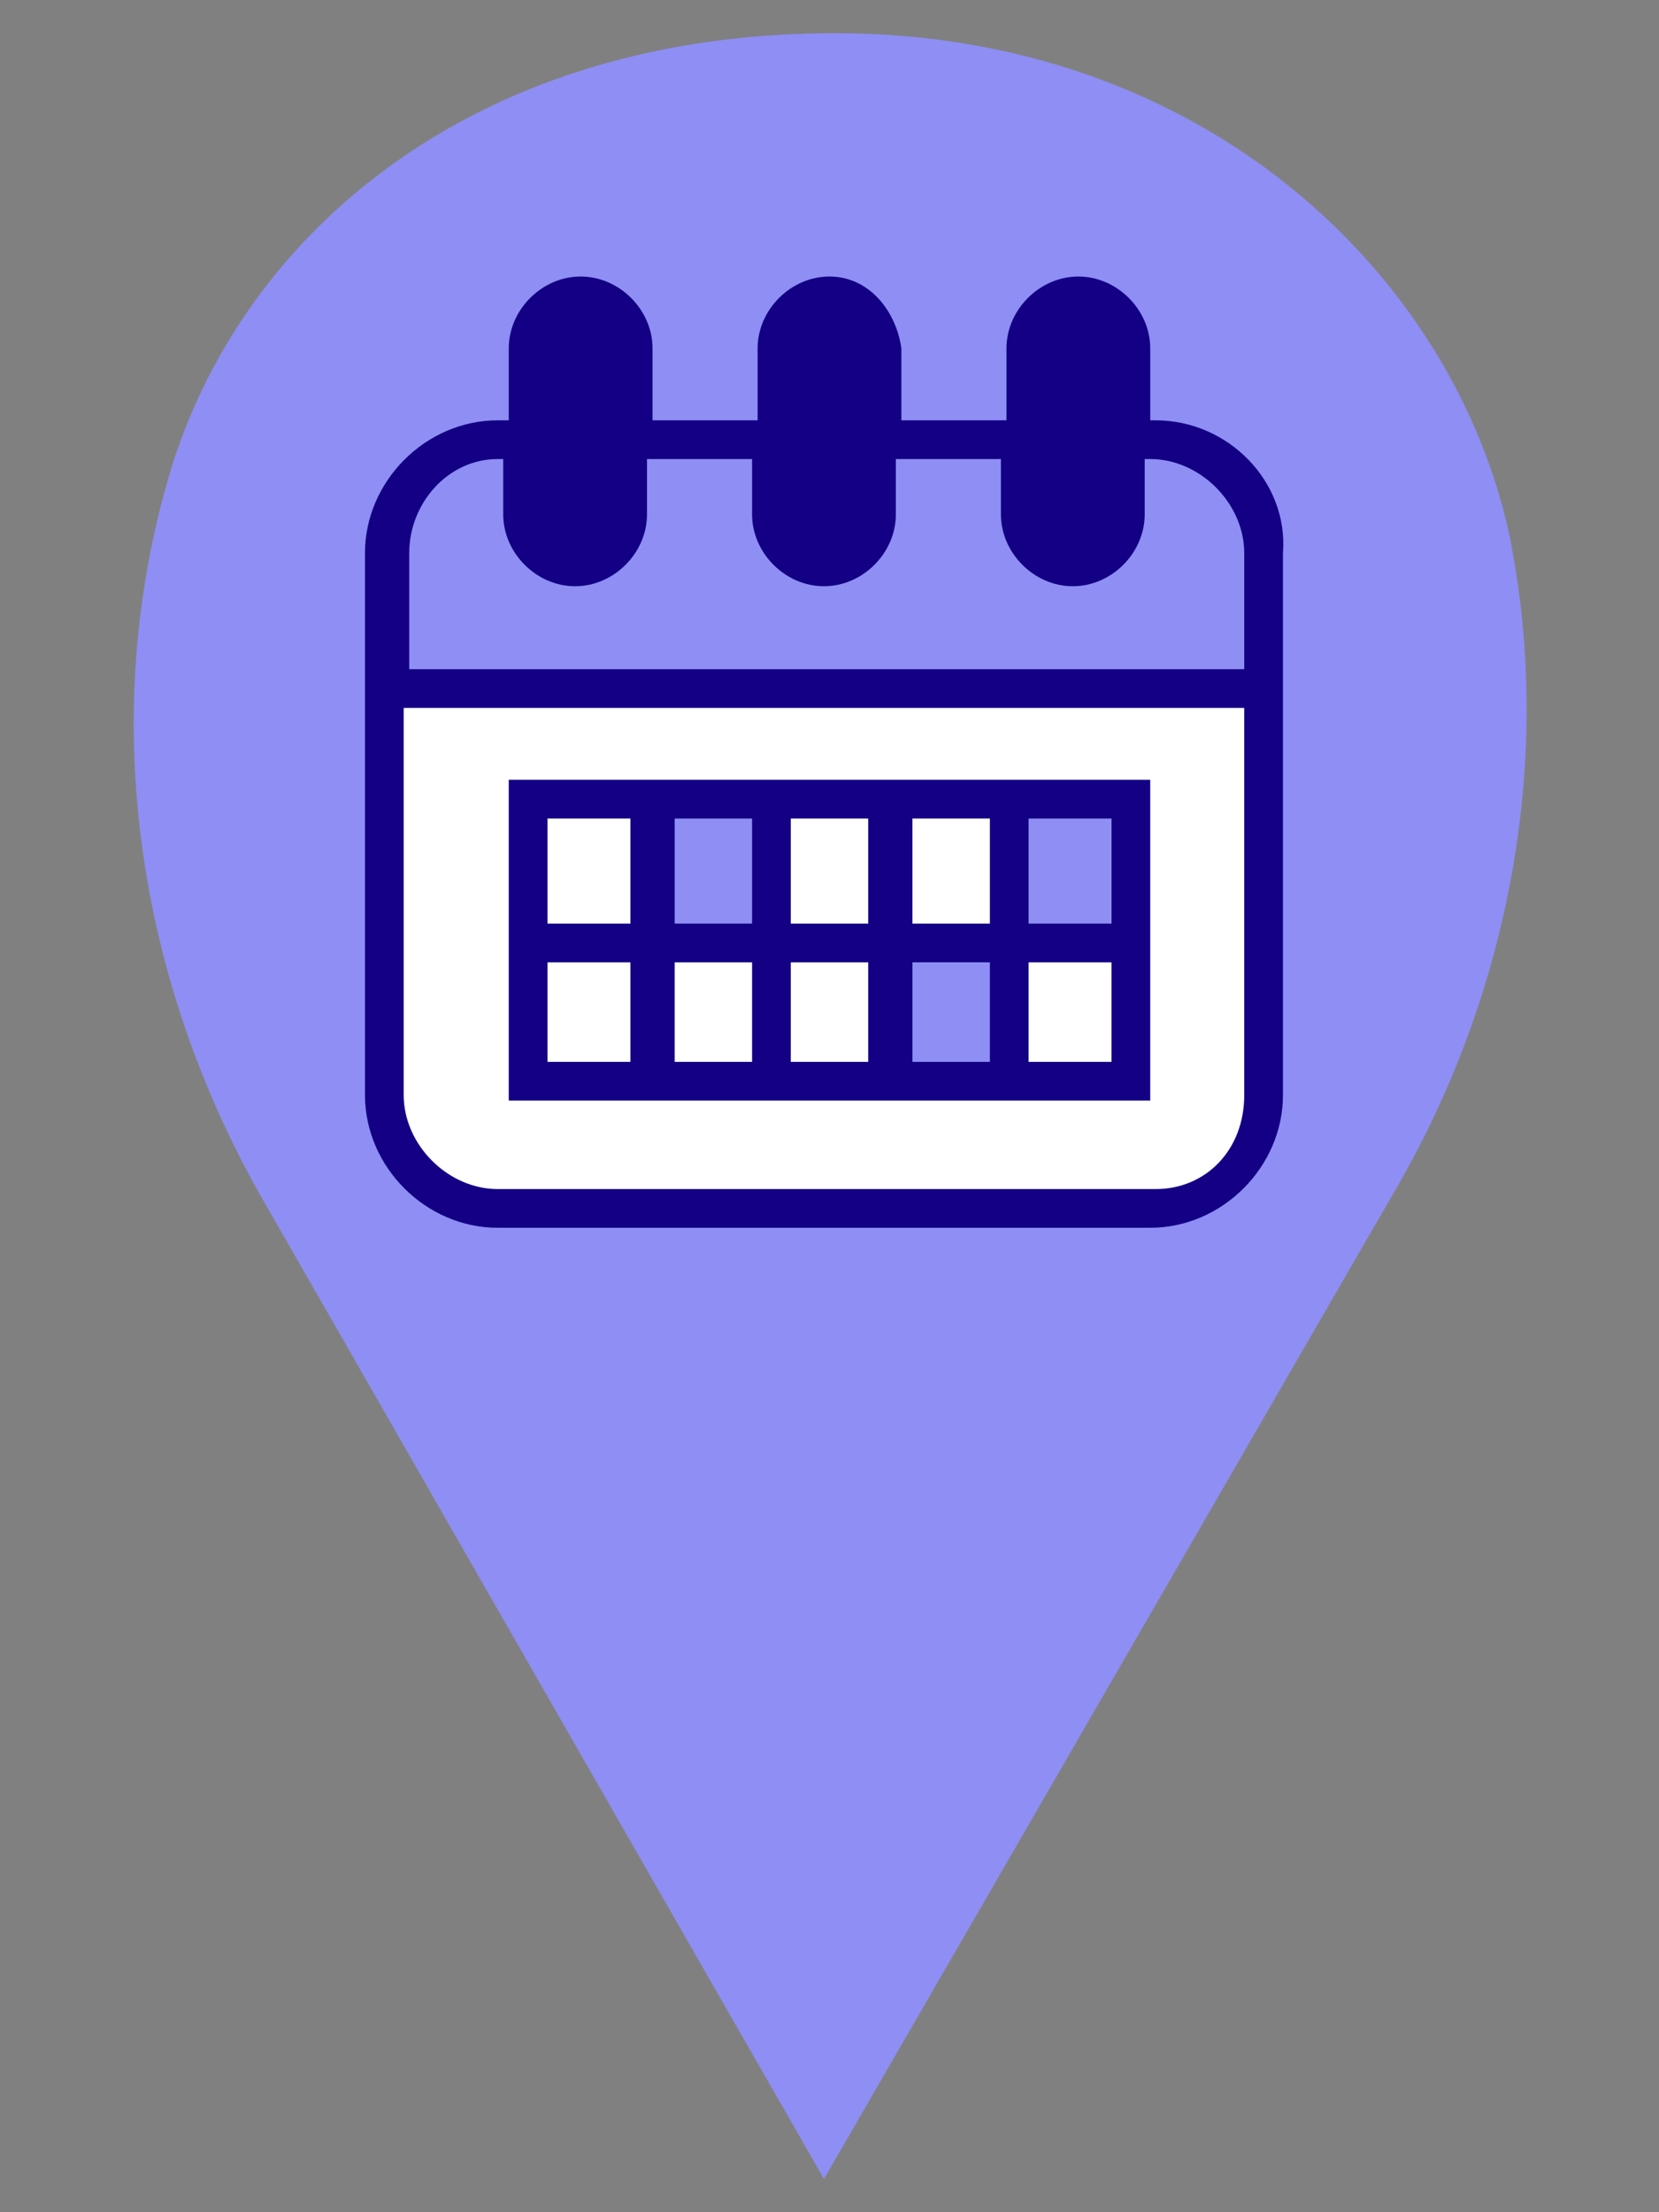 <?xml version="1.0" encoding="utf-8"?>
<!-- Generator: Adobe Illustrator 19.1.0, SVG Export Plug-In . SVG Version: 6.00 Build 0)  -->
<svg version="1.1" id="Calque_1" xmlns="http://www.w3.org/2000/svg" xmlns:xlink="http://www.w3.org/1999/xlink" x="0px" y="0px"
	 viewBox="0 0 30 40" style="enable-background:new 0 0 30 40;" xml:space="preserve">
<rect x="0" y="0" width="30" height="40" fill="#808080" stroke="none"/>
<style type="text/css">
	.st0{fill:#8E8EF4;}
	.st1{fill:#130084;}
	.st2{fill:#FFFFFF;}
</style>
<g>
	<path class="st0" d="M25.3,21.4l-10.4,18L4.7,21.6C2.5,17.7,1.8,13.1,3,8.8c1.2-4.4,5.4-8.2,12.1-8.2s11.2,4.4,12.2,9.1
		C28.1,13.7,27.3,17.9,25.3,21.4z"/>
	<g>
		<path class="st1" d="M20.9,7.6h-0.1V6.3c0-0.7-0.6-1.3-1.3-1.3c-0.7,0-1.3,0.6-1.3,1.3v1.3h-1.9V6.3C16.2,5.6,15.7,5,15,5
			c-0.7,0-1.3,0.6-1.3,1.3v1.3h-1.9V6.3c0-0.7-0.6-1.3-1.3-1.3C9.8,5,9.2,5.6,9.2,6.3v1.3H9c-1.3,0-2.4,1.1-2.4,2.4v9.8
			c0,1.3,1.1,2.4,2.4,2.4h11.8c1.3,0,2.4-1.1,2.4-2.4V10C23.3,8.7,22.2,7.6,20.9,7.6z M9,8.3h0.1v1c0,0.7,0.6,1.3,1.3,1.3
			c0.7,0,1.3-0.6,1.3-1.3v-1h1.9v1c0,0.7,0.6,1.3,1.3,1.3c0.7,0,1.3-0.6,1.3-1.3v-1h1.9v1c0,0.7,0.6,1.3,1.3,1.3
			c0.7,0,1.3-0.6,1.3-1.3v-1h0.1c0.9,0,1.7,0.8,1.7,1.7v2.1H7.4V10C7.4,9.1,8.1,8.3,9,8.3z"/>
		<path class="st2" d="M20.9,21.5H9c-0.9,0-1.7-0.8-1.7-1.7v-7h15.2v7C22.5,20.8,21.8,21.5,20.9,21.5z"/>
		<path class="st1" d="M9.2,19.9h11.6v-5.8H9.2V19.9z"/>
		<rect x="9.9" y="17.4" class="st2" width="1.5" height="1.8"/>
		<rect x="16.5" y="17.4" class="st0" width="1.4" height="1.8"/>
		<rect x="14.3" y="17.4" class="st2" width="1.4" height="1.8"/>
		<rect x="16.5" y="14.8" class="st2" width="1.4" height="1.9"/>
		<rect x="14.3" y="14.8" class="st2" width="1.4" height="1.9"/>
		<rect x="12.2" y="14.8" class="st0" width="1.4" height="1.9"/>
		<rect x="12.2" y="17.4" class="st2" width="1.4" height="1.8"/>
		<polygon class="st2" points="18.6,19.2 18.6,17.4 20.1,17.4 20.1,19.2 18.6,19.2 		"/>
		<rect x="18.6" y="14.8" class="st0" width="1.5" height="1.9"/>
		<rect x="9.9" y="14.8" class="st2" width="1.5" height="1.9"/>
	</g>
</g>
</svg>
